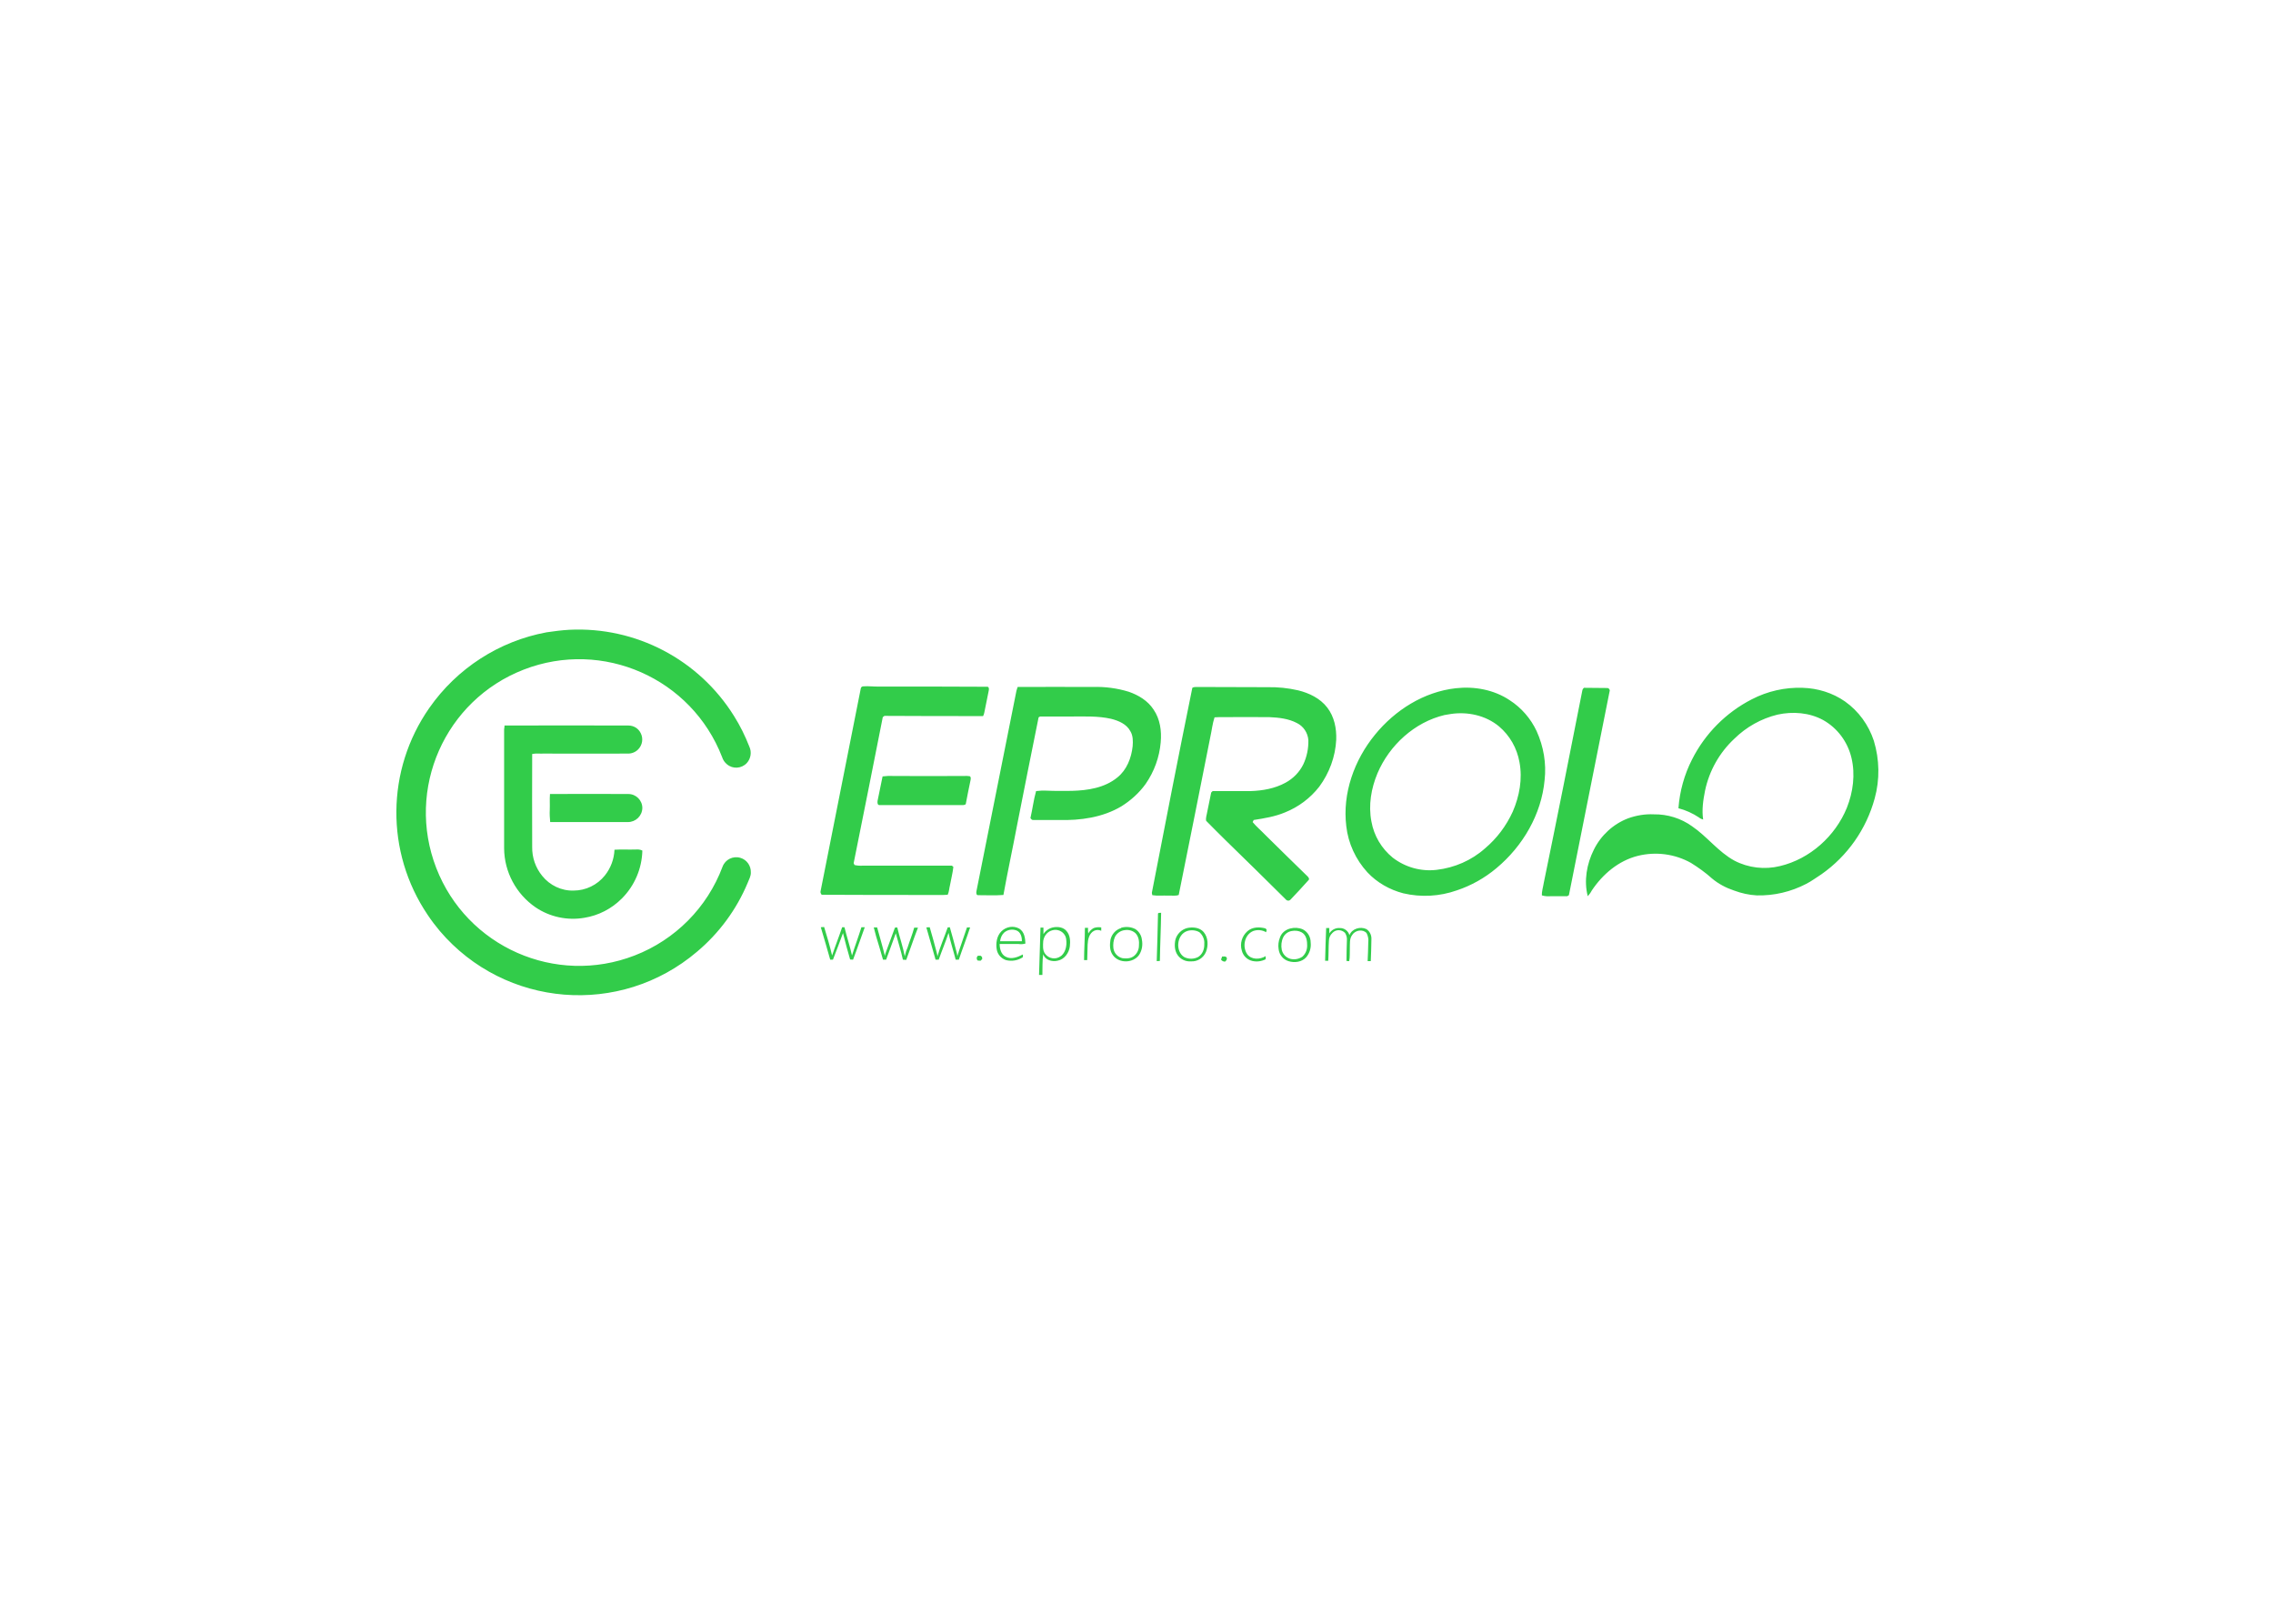 <svg clip-rule="evenodd" fill-rule="evenodd" stroke-linejoin="round" stroke-miterlimit="2" viewBox="0 0 560 400" xmlns="http://www.w3.org/2000/svg"><path d="m196.4 195.3c31.8-1.6 61.9 14.2 78.7 41.2 2.9 4.6 5.3 9.5 7.3 14.6 1.2 2.6.7 5.7-1.2 7.8-2.5 2.7-6.7 3-9.5.6-1.1-.9-1.9-2.1-2.3-3.4-14.6-37.7-57-56.4-94.7-41.8s-56.4 57-41.8 94.7 57 56.4 94.7 41.8c19.4-7.5 34.7-22.9 42-42.4 1.3-3.5 5.1-5.3 8.6-4.2 3 .9 5 3.8 4.9 6.9.1 1.8-.9 3.4-1.5 5-5.3 12.7-13.6 24-24.2 32.9-36.7 31.2-91.6 26.7-122.8-9.9-2.1-2.5-4-5-5.8-7.7-20.2-29.9-19.9-69.2.8-98.8 13.2-18.9 33.3-31.9 56-36.1 3.5-.5 7.1-1 10.8-1.2m139.2 28c.1-.6.6-1 1.2-1 2.6-.2 5.2.2 7.8.1 17 0 34.1 0 51.1.1 1.1-.2 1.2 1 1 1.8-.7 3.5-1.4 6.9-2.1 10.4-.1.6-.3 1.2-.6 1.8-15.7 0-31.4 0-47.1-.1l-.8.6c-4.6 23.2-9.2 46.5-13.9 69.7.1.2.3.7.4.9 1.3.3 2.6.4 4 .3h42.5l.7.6c-.3 2.9-1.1 5.8-1.6 8.7-.4 1.5-.4 3.1-1.1 4.6-2.7.2-5.5.1-8.2.1-17.3 0-34.7 0-52-.1-.3-.5-.7-1-.5-1.7 6.4-32.3 12.8-64.5 19.2-96.8m74.9-.7c12-.1 23.9 0 35.9 0 5.8-.2 11.7.6 17.2 2.3 4.6 1.6 9.1 4.3 11.8 8.5 3.1 4.5 3.9 10.2 3.4 15.6-.6 7.1-3.1 14-7.2 19.9-3.1 4.3-7.1 7.9-11.6 10.7-8.9 5.3-19.6 6.8-29.8 6.5h-12.3c-.6.1-1-.5-1.3-.9 1-4.3 1.5-8.7 2.7-12.9 1.7-.2 3.4-.3 5.1-.2 4 .2 7.9.1 11.9.1 7.6-.2 15.7-1.4 21.8-6.4 4.5-3.6 6.7-9.3 7.3-14.9.2-2.4.2-5.1-1.1-7.2-1.8-3.4-5.6-5-9.2-5.9-6.2-1.4-12.5-1.1-18.8-1.1h-15.1l-.7.4c-3.5 17.2-6.9 34.4-10.3 51.6-2.1 11.1-4.5 22.1-6.5 33.2-4 .3-8 .1-12 .1-1 .1-1-1.1-.9-1.8 6.4-31.9 12.7-63.8 19.1-95.7.2-.8.4-1.3.6-1.9m83.4.4c.5-.3 1.1-.4 1.7-.4 11.4 0 22.8.1 34.2.1 4.9-.1 9.8.4 14.6 1.5 5.3 1.3 10.5 3.8 13.9 8.2s4.5 10 4.3 15.4c-.4 8.1-3.3 15.9-8.1 22.4-4.3 5.5-9.9 9.7-16.4 12.3-4.8 2-9.8 2.8-14.9 3.6l-.5 1c1.8 2.2 4 4 6 6.1 6.7 6.7 13.5 13.2 20.2 19.8.5.5 1.1 1.3.4 1.9-2.8 3.1-5.6 6.2-8.5 9.2-.5.6-1.4.7-2 .2-.1-.1-.2-.1-.2-.2-9.6-9.5-19.2-19-28.9-28.4-3.1-3.1-6.2-6.1-9.2-9.2-.3-1.4.3-2.8.5-4.2.7-3.1 1.2-6.2 1.9-9.3.2-.2.5-.5.7-.7h18.2c5.7-.2 11.5-1.2 16.6-4 3.7-2 6.7-5.1 8.5-8.8 1.7-3.6 2.5-7.6 2.4-11.6-.3-3.5-2.4-6.6-5.5-8.1-4-2.1-8.6-2.6-13.1-2.8-7.6-.1-15.1 0-22.7 0-1.2 0-2.4 0-3.5.1-1 3-1.3 6.2-2 9.3-5 25.2-10 50.3-15.1 75.5-1.6.6-3.4.2-5.1.3-2.5-.1-5 .2-7.5-.2-.2-.6-.3-1.2-.1-1.8 6.3-32.5 12.6-64.9 19.2-97.2m267.1 5.5c7.5-3.9 15.9-5.8 24.3-5.5 7.2.2 14.3 2.4 20.2 6.5 6.5 4.6 11.3 11.2 13.8 18.8 2.7 8.9 2.9 18.5.4 27.5-4 14.7-13 27.5-25.4 36.2-2.4 1.5-4.7 3.3-7.3 4.6-7.3 3.8-15.4 5.7-23.6 5.5-3.7-.2-7.3-1-10.8-2.3-3.9-1.3-7.5-3.2-10.6-5.8-3.1-2.8-6.5-5.2-10-7.4-7.7-4.3-16.7-5.5-25.3-3.4-9.3 2.3-16.9 8.8-22.1 16.6-.5 1-1.2 1.9-1.9 2.7-1.9-7.4-.5-15.4 2.9-22.2 3.4-6.9 9.3-12.3 16.4-15 3.9-1.4 8.1-2.1 12.2-1.9 6.6-.1 13 1.9 18.3 5.7 7.2 4.9 12.5 12.2 20.2 16.4 6.7 3.5 14.5 4.4 21.8 2.6 14.3-3.4 26.4-14.3 31.9-27.8 3-7.5 4.1-16 2.2-23.9-1.8-7.6-6.7-14.2-13.5-18-6.6-3.6-14.5-4.2-21.8-2.6-7.8 1.9-14.9 5.9-20.6 11.5-7.1 6.6-12 15.3-14 24.8-.9 4.5-1.6 9.2-.9 13.8-.7-.2-1.4-.5-2-1-3-2-6.3-3.5-9.8-4.4.6-8.1 2.8-16.1 6.5-23.3 6.2-12.3 16.2-22.4 28.5-28.7m-141.3-5.3c8.9-1 18.2.7 25.7 5.7 5.6 3.6 10.1 8.8 12.9 14.8 3.3 7.3 4.7 15.4 3.8 23.3-1.5 16.4-10.4 31.6-23 42.1-5.6 4.7-12 8.3-18.9 10.6-8.2 2.9-17.1 3.4-25.6 1.4-6.5-1.7-12.5-5.1-17.1-10-5.6-6.1-9.2-13.9-10.1-22.1-1.9-15.6 3.8-31.5 13.7-43.6 9.6-11.8 23.4-20.5 38.6-22.2m-2.4 12.3c-1 .2-2 .3-3 .5-14.3 3.4-26.3 14.4-32 27.8-3 7.2-4.4 15.2-2.9 23 1.2 6.8 4.8 12.9 10.2 17.3 6 4.6 13.5 6.7 21 5.8 8.5-1 16.6-4.5 23-10.2 5.7-4.8 10.2-10.8 13.3-17.6 3.2-7.4 4.7-15.6 3.2-23.6-1.2-6.7-4.6-12.7-9.8-17.1-6.4-5.3-15.1-7.1-23-5.9m62.8-11.2c.1-.5.4-1 .8-1.3 3.6.1 7.3 0 10.9.1.7-.1 1.3.4 1.4 1.1 0 .2 0 .4-.1.6-6.4 32.4-13 64.8-19.4 97.2l-.8.5h-8.1c-1.3.1-2.7 0-4-.4-.1-2 .6-4 .9-6 6.3-30.6 12.4-61.2 18.4-91.8m-514.6 16.7c19.7-.1 39.4 0 59.1 0 2.6 0 4.9 1.4 6 3.8 1.2 2.5.7 5.5-1.2 7.5-1.2 1.3-3 2.1-4.8 2.1-13.5.1-26.9 0-40.4 0-1.8.1-3.7-.2-5.5.2-.1 14.8 0 29.6 0 44.3-.1 5.1 1.6 10 4.8 13.9 3.6 4.5 9.2 7.2 15 7 5.8 0 11.3-2.7 14.9-7.2 2.8-3.5 4.4-7.8 4.6-12.3 3.4-.2 6.8 0 10.1-.1 1.1-.1 2.2 0 3.2.5-.2 8.6-3.7 16.8-9.8 22.9-4.9 4.9-11.1 8.1-17.9 9.2-8.1 1.4-16.5-.4-23.3-5-9.3-6.4-14.9-16.9-15-28.1v-56.9c.1-.6.2-1.2.2-1.8m180.5 24.3c1.7-.2 3.3-.3 5-.2 11.3 0 22.5.1 33.8 0 .9-.1 1.9 0 2.8.1.7.4.5 1.2.4 1.9-.8 3.8-1.6 7.7-2.3 11.5-.4.2-.8.4-1.2.4h-39.9c-1.1.1-1.1-1.3-1-2 .8-3.9 1.6-7.8 2.4-11.7m-158.8 8.4c12.5-.1 25 0 37.4 0 3.7 0 6.7 3 6.7 6.7-.1 3.8-3.2 6.7-6.9 6.7h-37.1c-.2-2-.3-3.9-.2-5.9.1-2.5-.1-5 .1-7.5m290.3 57.5c-.2-1 1-.7 1.5-.8-.1 7.7-.5 15.3-.6 23l-1.5.1c.2-7.5.5-14.9.6-22.3m-161 6.1 1.6-.1c1.4 4.5 2.7 9 3.8 13.6 1.5-4.5 3.3-9 4.8-13.5h1.1c1.1 4.5 2.6 9 3.6 13.5 1.4-4.5 3.1-9 4.5-13.5h1.6c-1.9 5.1-3.6 10.3-5.6 15.5l-1.4-.1c-1.2-4.2-2.4-8.4-3.4-12.6-1.6 4.2-3.1 8.5-4.8 12.7h-1.3c-1.4-5.2-3-10.3-4.5-15.5m25.3.1h1.6c1.2 4.5 2.6 9 3.7 13.6.1-.7.3-1.4.6-2.1 1.4-3.8 2.8-7.6 4.2-11.4l1.1-.1c1.1 4.6 2.7 9.1 3.6 13.8.3-1.4.7-2.8 1.3-4.1 1-3.2 2.3-6.3 3.2-9.6h1.8c-2 5.1-3.7 10.3-5.6 15.4l-1.6-.1c-.9-4.2-2.3-8.4-3.4-12.6-1.5 4.2-3.1 8.4-4.6 12.6h-1.5c-1.1-3.7-2.1-7.5-3.3-11.2-.4-1.5-.8-2.9-1.1-4.2m35.3 0 1-.1c1.1 3.6 2 7.3 3 11 .3.9.5 1.9.6 2.8 1.4-4.6 3.1-9.1 4.6-13.7h1.5c-1.7 5.2-3.7 10.3-5.4 15.4h-1.5c-1.1-4.3-2.5-8.5-3.4-12.8-1.4 4.3-3.2 8.5-4.7 12.8h-1.5c-1.4-5.2-3-10.3-4.4-15.4l1.6-.1c1.2 3.9 2.2 7.9 3.3 11.9.2.6.3 1.3.4 2 1.3-4.7 3.3-9.2 4.9-13.8m25.6 1.9c2.3-2.3 5.8-2.9 8.6-1.3 2.4 1.5 2.8 4.5 2.9 7.1-1.1.3-2.2.4-3.3.2h-9c0 2.3.7 5 2.9 6.1 2.7 1.4 5.7.2 8.2-1.1v1.3c-2.4 1.6-5.3 2.1-8.1 1.4-2.3-.8-4-2.7-4.4-5.1-.5-2.9 0-6.4 2.2-8.6m1.3.6c-1.1 1.1-1.7 2.5-1.9 4.1h10.4c.1-2-.6-4.5-2.7-5.2-2-.7-4.2-.3-5.8 1.1m18.8.7c1.1-1.8 3-3 5.1-3.3s4.5.1 5.9 1.8c1.8 2 1.9 4.9 1.6 7.4-.4 3.1-2.6 6.2-5.9 6.8-2.6.6-5.9-.3-6.8-3.1-.5 3.3-.3 6.6-.4 9.9h-1.6c.3-7.5.4-15.1.7-22.6h1.4zm3.3-1.5c-1.9.9-3.1 2.7-3.4 4.8-.1 2-.4 4.3.9 6.1 1.8 2.4 5.1 2.9 7.5 1.1.2-.1.3-.3.5-.4 1.9-1.9 2.4-4.8 2.1-7.3-.1-2.3-1.8-4.2-4-4.7-1.2-.3-2.4-.1-3.6.4m20.7-1.4c1.1-.4 2.4-.5 3.6-.3v1.6c-1.1-.5-2.3-.5-3.4 0-2.4 1.2-3 4.2-3.1 6.6-.1 2.5-.1 4.9-.2 7.4h-1.5c0-5.1.4-10.3.4-15.4h1.5c-.1.9 0 1.8.1 2.7.6-1.1 1.5-2 2.6-2.6m73.4 1.5c2.4-2.1 5.8-2.1 8.7-1.3l.5.7c-.1.4-.2.7-.3 1.1-1.8-1.1-4.1-1.3-6.1-.6-4.2 1.7-5.4 7.5-2.9 11.1 2 2.7 6.1 2.6 8.8.9v1.5c-2 1-4.2 1.3-6.4.8-2.5-.6-4.4-2.5-5-5-1-3.3.1-6.9 2.7-9.2m-60.4-1.6c2.3-.7 4.8-.5 6.9.6 1.7 1.1 2.9 3 3.1 5 .5 2.5.1 5.1-1.3 7.3-2.8 4-9.6 4.2-12.5.2-1.6-2.1-1.6-4.9-1.2-7.4.6-2.7 2.5-4.8 5.1-5.6m1.7 1c-2 .2-3.8 1.5-4.7 3.3-.7 1.7-.9 3.5-.7 5.3.3 2.4 2.1 4.3 4.4 4.8 1.9.2 4 .2 5.6-1.2 1.4-1.2 2.2-3 2.2-4.8.2-2-.1-4.3-1.6-5.9-1.4-1.3-3.3-1.8-5.2-1.5m29.8-1c2.7-.6 6-.3 7.9 1.9 2.2 2.6 2.3 6.5 1.1 9.5-1.2 2.9-4.1 4.7-7.2 4.5-2.5.2-5-1-6.4-3.1s-1.5-4.8-1-7.2c.7-2.7 2.9-4.9 5.6-5.6m.1 1.4c-5.1 1.6-5.9 9.8-1.4 12.5 2.1 1 4.5 1 6.6-.1 2.1-1.3 3-3.8 2.9-6.2.2-2.1-.7-4.2-2.3-5.6-1.7-1-3.9-1.2-5.8-.6m49.2-1.2c1.9-.5 4-.4 5.9.4 2.4 1.2 3.8 3.6 3.8 6.3.3 2.5-.5 5.1-2.1 7-2.1 2.4-5.7 2.8-8.5 1.9-2.6-.8-4.4-3.1-4.7-5.7-.3-1.8-.1-3.7.6-5.5.7-2.2 2.6-3.8 5-4.4m.7 1.2c-1.8.3-3.3 1.4-4.1 3-.9 1.9-1.1 4-.7 6 .5 2.1 2 3.7 4.1 4.3 2 .5 4 .1 5.7-1 1.7-1.5 2.5-3.7 2.3-6 0-2.1-.6-4.6-2.7-5.7-1.3-.7-3-.9-4.6-.6m17.7 1.5c1-1.9 3.1-3.1 5.2-2.9 2.1-.1 4.1 1.4 4.6 3.4 1.2-3.1 5.2-4.3 8.1-2.9 1.6 1 2.5 2.9 2.4 4.8 0 3.5-.2 7-.3 10.5h-1.5c.2-3 .2-6 .3-9 .2-1.5-.1-3-.8-4.4-1.8-2-5.4-1.4-6.8.8-1.5 1.9-1.1 4.4-1.2 6.6-.1 2 .1 4-.3 6l-1.3-.1c0-3.2.1-6.5.2-9.8.1-1.3-.2-2.5-.9-3.6-1.7-1.7-4.4-1.7-6 0-1.1 1-1.7 2.4-1.7 3.9-.2 3.1-.1 6.3-.3 9.4h-1.5c.1-5.2.3-10.4.5-15.6h1.5v2.6m-167.8 10.6h1.3l.7.6c0 .3 0 .6.1 1-.3.3-.6.5-.8.8l-1.4-.1c-.6-.6-.6-1.6 0-2.1 0-.1.1-.2.1-.2m116.6.4c.7 0 1.7-.3 2.2.5.3.8-.2 1.4-.7 1.9-.8.1-1.6-.3-2-1 .2-.5.4-.9.5-1.4z" fill="#32cc4a" fill-rule="nonzero" transform="matrix(.516 0 0 .516 38.901 54.371)"/></svg>
